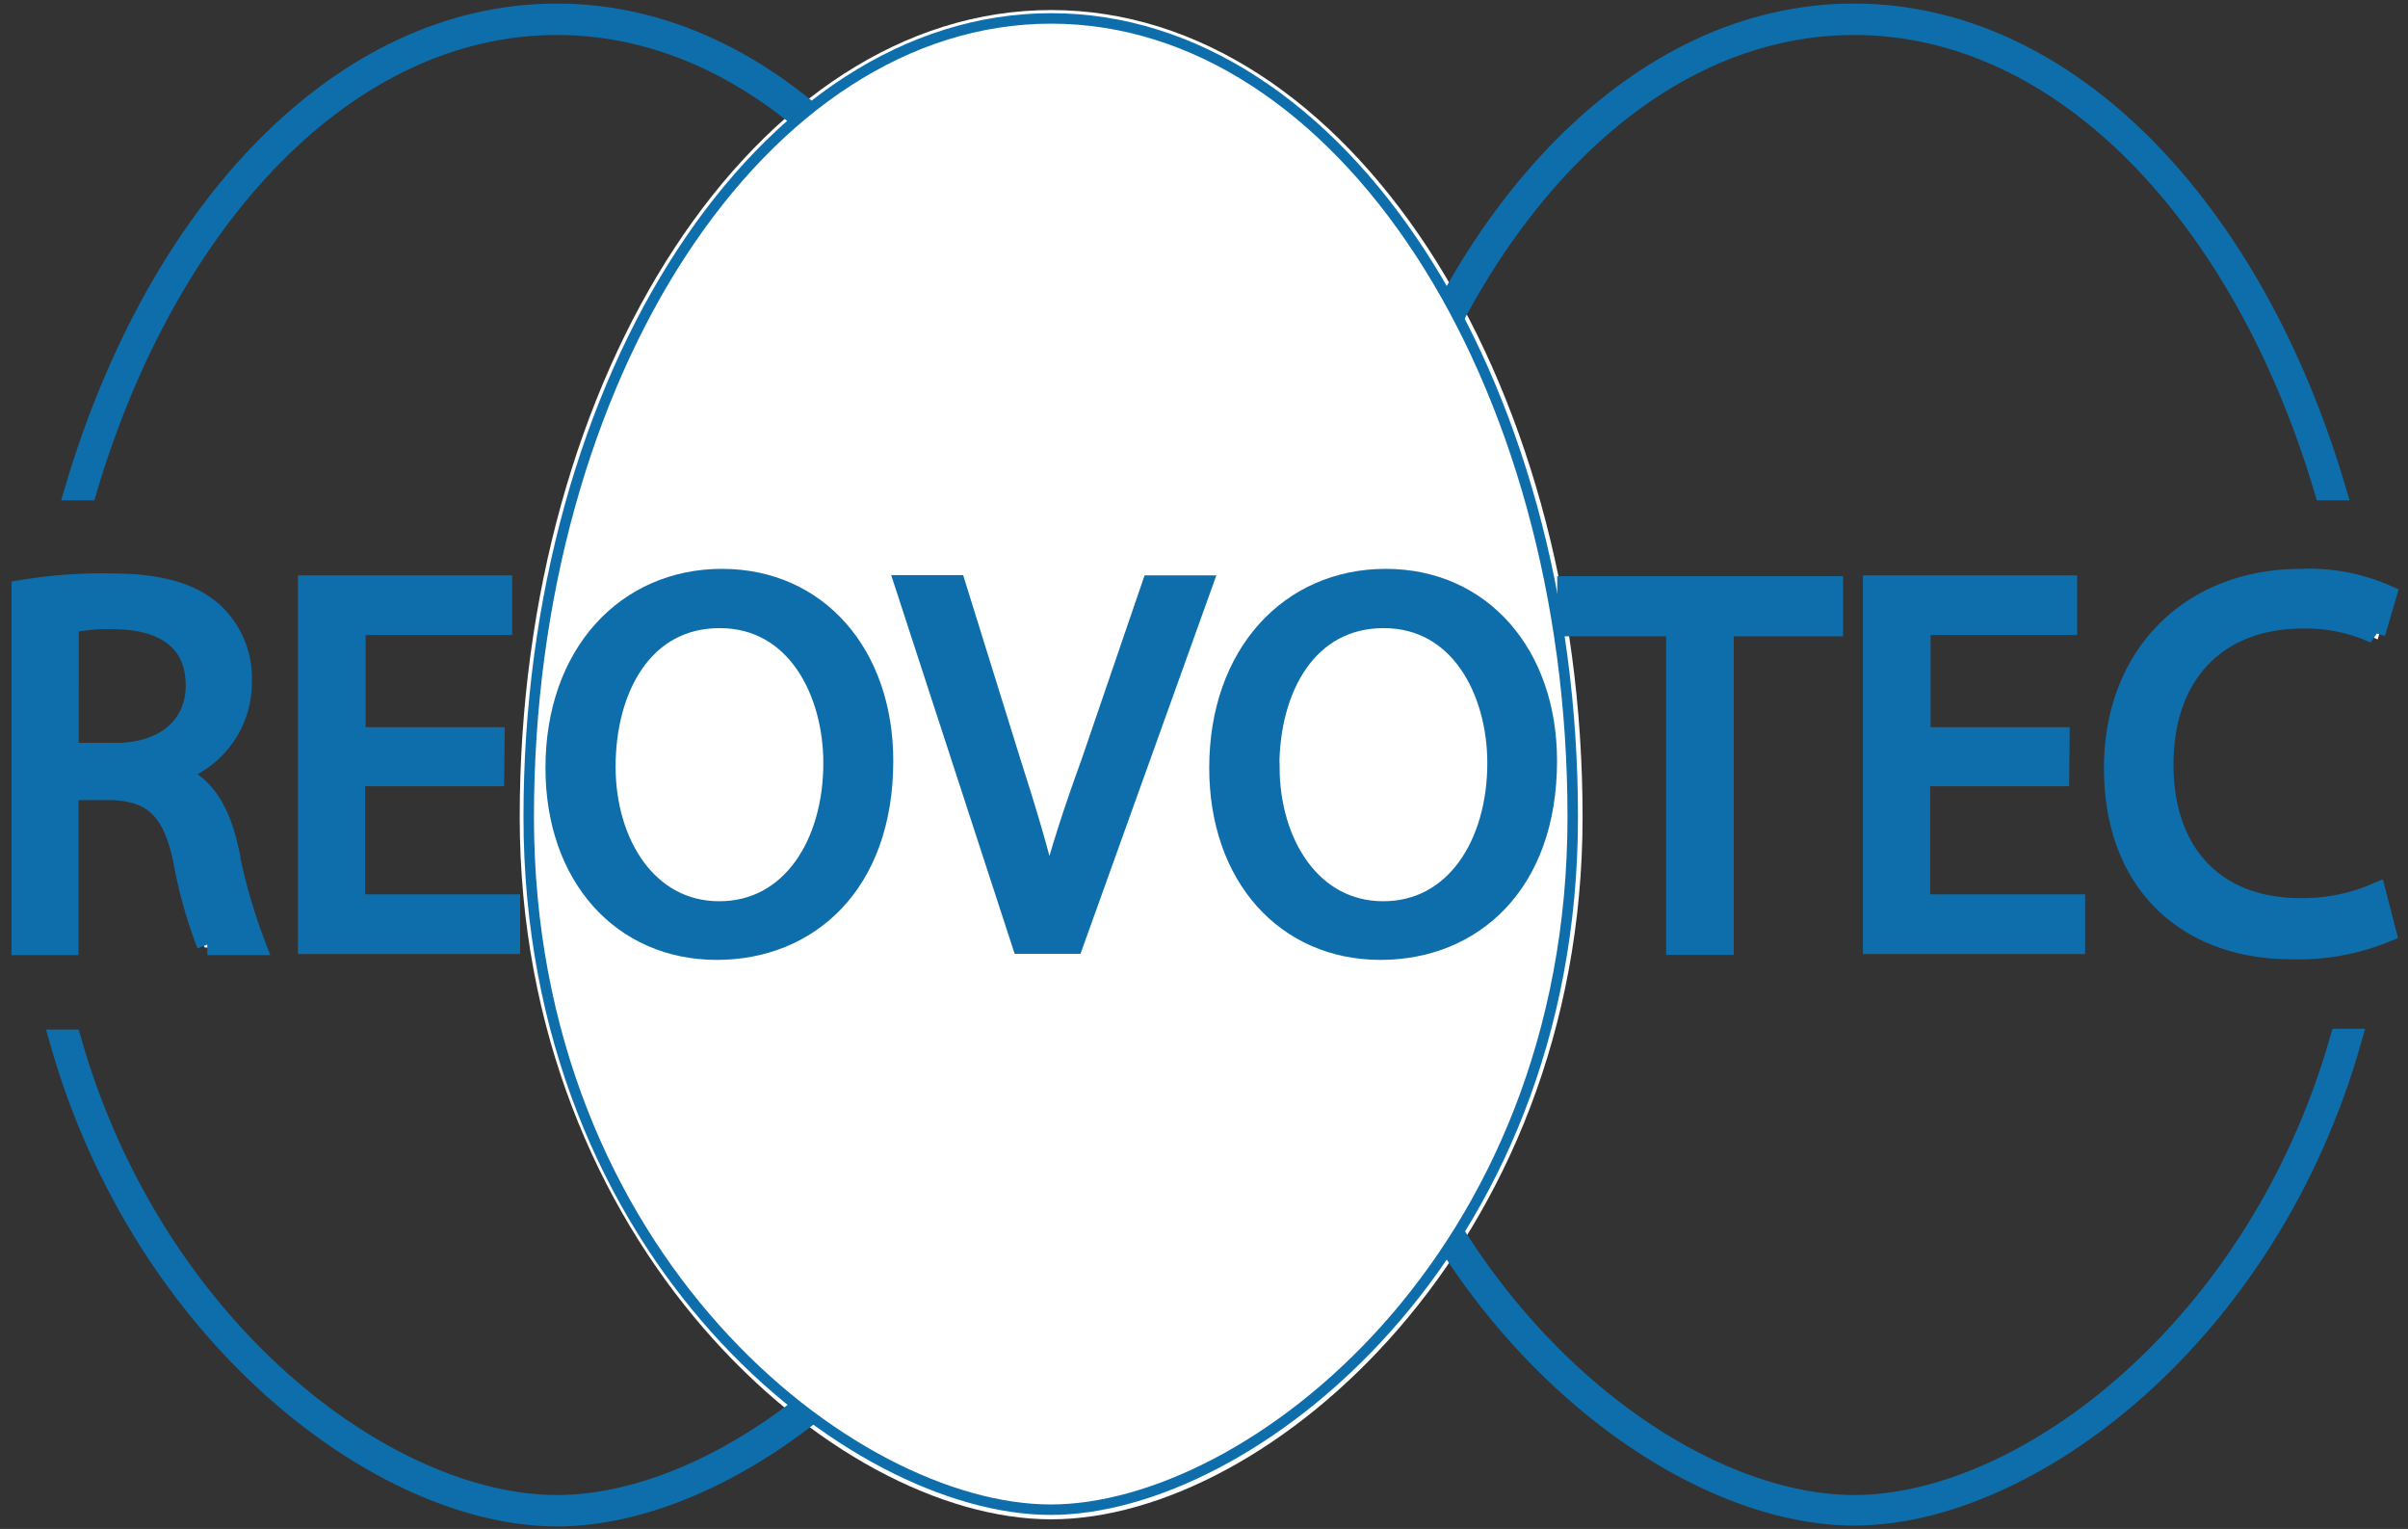 <?xml version="1.0" encoding="UTF-8" standalone="no"?>
<svg
   xmlns:osb="http://www.openswatchbook.org/uri/2009/osb"
   xmlns:dc="http://purl.org/dc/elements/1.1/"
   xmlns:cc="http://creativecommons.org/ns#"
   xmlns:rdf="http://www.w3.org/1999/02/22-rdf-syntax-ns#"
   xmlns:svg="http://www.w3.org/2000/svg"
   xmlns="http://www.w3.org/2000/svg"
   xmlns:xlink="http://www.w3.org/1999/xlink"
   xmlns:sodipodi="http://sodipodi.sourceforge.net/DTD/sodipodi-0.dtd"
   xmlns:inkscape="http://www.inkscape.org/namespaces/inkscape"
   inkscape:version="1.0 (4035a4f, 2020-05-01)"
   sodipodi:docname="pasted-svg-115x73.svg"
   version="1.1"
   viewBox="0 0 115 73"
   data-name="Layer 2"
   id="Layer_2">
  <rect x="0" y="0" width="115" height="73" fill="#333333" stroke="none"/>
  <sodipodi:namedview
     inkscape:current-layer="layer2"
     inkscape:window-maximized="0"
     inkscape:window-y="23"
     inkscape:window-x="0"
     inkscape:cy="41.166266"
     inkscape:cx="49.930285"
     inkscape:zoom="8.8916606"
     showgrid="false"
     id="namedview69"
     inkscape:window-height="1035"
     inkscape:window-width="1920"
     inkscape:pageshadow="2"
     inkscape:pageopacity="0"
     guidetolerance="10"
     gridtolerance="10"
     objecttolerance="10"
     borderopacity="1"
     bordercolor="#666666"
     pagecolor="#ffffff" />
  <defs
     id="defs12">
    <linearGradient
       osb:paint="solid"
       id="linearGradient983">
      <stop
         id="stop981"
         offset="0"
         style="stop-color:#0e6eab;stop-opacity:1;" />
    </linearGradient>
    <style
       id="style10">.cls-1{fill:none;}.cls-2,.cls-3{fill:#fff;}.cls-2{stroke:#fff;stroke-miterlimit:10;stroke-width:0.5px;}.cls-4{fill:#0e6eab;}</style>
    <linearGradient
       gradientUnits="userSpaceOnUse"
       y2="-124.385"
       x2="299.61"
       y1="-124.385"
       x1="284"
       id="linearGradient985"
       xlink:href="#linearGradient983"
       inkscape:collect="always" />
  </defs>
  <g
     style="display:inline"
     inkscape:label="Layer 1"
     id="layer1"
     inkscape:groupmode="layer">
    <rect
       y="0"
       x="0"
       id="rect14"
       height="73"
       width="115"
       class="cls-1"
       style="display:inline" />
    <path
       id="path16"
       transform="translate(-225.75,160.88)"
       d="m 275.95,-88.59 c -10.25,0 -25.13,-13 -25.13,-33.28 0,-21.11 11.27,-38.28 25.13,-38.28 13.86,0 25.13,17.17 25.13,38.28 0,20.31 -14.88,33.28 -25.13,33.28 z"
       class="cls-2"
       style="display:inline" />
    <path
       id="path20"
       transform="translate(-225.75,160.88)"
       d="m 235.53,-115.64 -0.06,-0.1 a 20.56,20.56 0 0 1 -1.16,-4.14 c -0.49,-2.26 -1.33,-3.09 -3.23,-3.16 h -1.87 v 7.4 h -2.61 v -17.22 h 0.16 a 23.15,23.15 0 0 1 4.27,-0.36 c 2.41,0 4,0.45 5.08,1.45 a 4.42,4.42 0 0 1 1.41,3.39 4.63,4.63 0 0 1 -3,4.4 4.64,4.64 0 0 1 2.26,3.43 27.89,27.89 0 0 0 1.3,4.64 l 0.16,0.29 z m -4.27,-9.47 c 2.22,0 3.65,-1.19 3.65,-3 0,-2.44 -2,-3 -3.73,-3 a 10,10 0 0 0 -2,0.16 v 5.88 z"
       class="cls-3"
       style="display:inline" />
    <path
       style="display:inline;fill:#0e6eab;fill-opacity:1;stroke:#0e6eab;stroke-opacity:1"
       id="path22"
       transform="translate(-225.75,160.88)"
       d="M 226.8,-132.69 A 23,23 0 0 1 231,-133 c 2.36,0 3.88,0.43 4.94,1.39 a 4.25,4.25 0 0 1 1.34,3.24 4.49,4.49 0 0 1 -3.18,4.37 v 0.08 c 1.32,0.46 2.1,1.67 2.51,3.45 a 27.13,27.13 0 0 0 1.32,4.69 h -2.28 a 22.07,22.07 0 0 1 -1.14,-4.08 c -0.51,-2.36 -1.42,-3.24 -3.42,-3.32 H 229 v 7.4 h -2.2 z m 2.21,7.78 h 2.26 c 2.36,0 3.85,-1.29 3.85,-3.24 0,-2.21 -1.6,-3.17 -3.93,-3.19 a 9.07,9.07 0 0 0 -2.18,0.2 z"
       class="cls-3" />
    <polygon
       id="polygon24"
       points="14.53,45.24 14.53,27.76 24.16,27.76 24.16,30.01 17.14,30.01 17.14,35.01 23.78,35.01 23.78,37.23 17.14,37.23 17.14,42.99 24.54,42.99 24.54,45.24 "
       class="cls-3"
       style="display:inline" />
    <path
       style="display:inline;fill:#0e6eab;fill-opacity:1;stroke:#0e6eab;stroke-opacity:1"
       id="path26"
       transform="translate(-225.75,160.88)"
       d="m 249.33,-123.84 h -6.64 v 6.16 h 7.4 v 1.85 h -9.61 v -17.08 h 9.23 v 1.85 h -7 v 5.4 h 6.64 z"
       class="cls-3" />
    <path
       id="path28"
       transform="translate(-225.75,160.88)"
       d="m 260,-115.36 c -4.64,0 -7.88,-3.65 -7.88,-8.87 0,-5.4 3.34,-9.17 8.13,-9.17 4.79,0 7.88,3.55 7.88,8.84 -0.02,6.36 -4.13,9.2 -8.13,9.2 z m 0.15,-15.84 c -3.64,0 -5.27,3.48 -5.27,6.92 0,3.44 1.8,6.72 5.25,6.72 3.64,0 5.27,-3.46 5.27,-6.9 -0.03,-3.24 -1.67,-6.74 -5.27,-6.74 z"
       class="cls-4"
       style="display:inline" />
    <path
       id="path32"
       transform="translate(-225.75,160.88)"
       d="m 274.42,-115.64 -5.71,-17.48 h 2.8 l 2.71,8.55 c 0.69,2.16 1.24,4 1.67,5.71 0.49,-1.86 1.15,-3.82 1.78,-5.69 l 2.94,-8.58 h 2.78 l -6.25,17.48 z"
       class="cls-4"
       style="display:inline" />
    <path
       id="path36"
       transform="translate(-225.75,160.88)"
       d="m 291.67,-115.36 c -4.64,0 -7.88,-3.65 -7.88,-8.87 0,-5.4 3.34,-9.17 8.13,-9.17 4.79,0 7.88,3.55 7.88,8.84 0.01,6.36 -4.08,9.2 -8.13,9.2 z m 0.15,-15.84 c -3.64,0 -5.27,3.48 -5.27,6.92 0,3.24 1.64,6.72 5.25,6.72 3.61,0 5.27,-3.46 5.27,-6.9 0,-3.24 -1.64,-6.74 -5.24,-6.74 z"
       class="cls-4"
       style="display:inline" />
    <polygon
       id="polygon40"
       points="79.87,45.24 79.87,30.04 74.67,30.04 74.67,27.76 87.72,27.76 87.72,30.04 82.5,30.04 82.5,45.24 "
       class="cls-3"
       style="display:inline" />
    <path
       style="display:inline;fill:#0e6eab;fill-opacity:1;stroke:#0e6eab;stroke-opacity:1"
       id="path42"
       transform="translate(-225.75,160.88)"
       d="m 305.82,-131 h -5.2 v -1.87 h 12.65 v 1.87 h -5.22 v 15.21 h -2.23 z"
       class="cls-3" />
    <polygon
       id="polygon44"
       points="89.27,45.24 89.27,27.76 98.9,27.76 98.9,30.01 91.88,30.01 91.88,35.01 98.52,35.01 98.52,37.23 91.88,37.23 91.88,42.99 99.28,42.99 99.28,45.24 "
       class="cls-3"
       style="display:inline" />
    <path
       style="display:inline;fill:#0e6eab;fill-opacity:1;stroke:#0e6eab;stroke-opacity:1"
       id="path46"
       transform="translate(-225.75,160.88)"
       d="m 324.07,-123.84 h -6.64 v 6.16 h 7.4 v 1.85 h -9.61 v -17.08 h 9.23 v 1.85 h -7 v 5.4 h 6.64 z"
       class="cls-3" />
    <path
       id="path48"
       transform="translate(-225.75,160.88)"
       d="m 335.17,-115.38 c -5.25,0 -8.64,-3.47 -8.64,-8.84 0,-5.37 3.67,-9.17 9.12,-9.17 a 9.17,9.17 0 0 1 4.15,0.78 l 0.15,0.08 -0.65,2.18 -0.21,-0.1 a 7.88,7.88 0 0 0 -3.36,-0.69 c -4,0 -6.47,2.62 -6.47,6.85 0,4.23 2.38,6.67 6.36,6.67 a 8.65,8.65 0 0 0 3.51,-0.69 l 0.22,-0.11 0.56,2.14 -0.14,0.07 a 11.07,11.07 0 0 1 -4.6,0.83 z"
       class="cls-3"
       style="display:inline" />
    <path
       style="display:inline;fill:#0e6eab;fill-opacity:1;stroke:#0e6eab;stroke-opacity:1"
       id="path50"
       transform="translate(-225.75,160.88)"
       d="m 339.68,-116.39 a 10.94,10.94 0 0 1 -4.51,0.81 c -4.82,0 -8.44,-3 -8.44,-8.64 0,-5.35 3.63,-9 8.92,-9 a 9.14,9.14 0 0 1 4.05,0.76 l -0.53,1.8 a 8,8 0 0 0 -3.45,-0.71 c -4,0 -6.67,2.56 -6.67,7 0,4.18 2.41,6.87 6.56,6.87 a 8.83,8.83 0 0 0 3.6,-0.71 z"
       class="cls-3" />
    <path
       id="path52"
       transform="translate(-225.75,160.88)"
       d="m 274.67,-137.29 v -0.14 c -4,-13.41 -12.73,-22.07 -22.28,-22.07 -9.55,0 -18.3,8.66 -22.28,22.07 v 0.14 h -0.93 l 0.08,-0.26 c 4.09,-13.89 13.18,-22.86 23.18,-22.86 10,0 19.09,9 23.18,22.86 l 0.08,0.26 z"
       class="cls-3"
       style="display:inline" />
    <path
       style="display:inline;fill:#0e6eab;fill-opacity:1;stroke:#0e6eab;stroke-opacity:1"
       id="path54"
       transform="translate(-225.75,160.88)"
       d="m 229.88,-137.49 c 3.89,-13.09 12.49,-22.22 22.47,-22.22 9.98,0 18.58,9.13 22.47,22.22 h 0.52 c -3.94,-13.37 -12.76,-22.72 -23,-22.72 -10.24,0 -19.05,9.34 -23,22.72 z"
       class="cls-3" />
    <path
       id="path56"
       transform="translate(-225.75,160.88)"
       d="m 252.35,-88.34 c -10.81,0 -20.84,-11.87 -23.93,-22.86 l -0.07,-0.25 h 0.93 v 0.15 c 3.89,13.63 15,22.07 23,22.07 8,0 19.14,-8.44 23,-22.07 v -0.15 h 0.93 l -0.07,0.25 c -2.95,10.99 -12.98,22.86 -23.79,22.86 z"
       class="cls-3"
       style="display:inline" />
    <path
       style="display:inline;fill:#0e6eab;fill-opacity:1;stroke:#0e6eab;stroke-opacity:1"
       id="path58"
       transform="translate(-225.75,160.88)"
       d="M 275.57,-111.26 C 271.63,-97.43 260.5,-89 252.35,-89 c -8.15,0 -19.28,-8.39 -23.22,-22.22 h -0.52 c 4,14.14 15.4,22.72 23.74,22.72 8.34,0 19.76,-8.58 23.74,-22.72 z"
       class="cls-3" />
    <path
       id="path60"
       transform="translate(-225.75,160.88)"
       d="m 336.62,-137.29 v -0.14 c -4,-13.41 -12.73,-22.07 -22.28,-22.07 -9.55,0 -18.34,8.65 -22.34,22.06 v 0.14 h -1 l 0.08,-0.26 c 4.09,-13.89 13.18,-22.86 23.18,-22.86 10,0 19.09,9 23.18,22.86 l 0.08,0.26 z"
       class="cls-3"
       style="display:inline" />
    <path
       style="display:inline;fill:#0e6eab;fill-opacity:1;stroke:#0e6eab;stroke-opacity:1"
       id="path62"
       transform="translate(-225.75,160.88)"
       d="m 291.83,-137.49 c 3.89,-13.09 12.49,-22.22 22.47,-22.22 9.98,0 18.58,9.13 22.47,22.22 h 0.52 c -3.94,-13.37 -12.76,-22.72 -23,-22.72 -10.24,0 -19.05,9.34 -23,22.72 z"
       class="cls-3" />
    <path
       id="path64"
       transform="translate(-225.75,160.88)"
       d="m 314.3,-88.34 c -10.81,0 -20.84,-11.87 -23.93,-22.86 l -0.07,-0.25 h 0.93 v 0.15 c 3.89,13.63 15,22.07 23,22.07 8,0 19.14,-8.44 23,-22.07 v -0.15 h 0.93 l -0.07,0.25 c -2.95,10.99 -12.98,22.86 -23.79,22.86 z"
       class="cls-3"
       style="display:inline" />
    <path
       style="display:inline;fill:#0e6eab;fill-opacity:1;stroke:#0e6eab;stroke-opacity:1"
       id="path66"
       transform="translate(-225.75,160.88)"
       d="M 337.52,-111.26 C 333.58,-97.43 322.45,-89 314.3,-89 c -8.15,0 -19.3,-8.43 -23.22,-22.26 h -0.52 c 4,14.14 15.4,22.72 23.74,22.72 8.34,0 19.76,-8.58 23.74,-22.72 z"
       class="cls-3" />
  </g>
  <g
     style="display:inline"
     inkscape:label="Layer 2"
     id="layer2"
     inkscape:groupmode="layer">
    <path
       transform="translate(-225.75,160.88)"
       style="display:inline;stroke:#0e6eab;stroke-opacity:1"
       id="path18"
       d="m 275.95,-160 c -13.77,0 -24.95,17.09 -24.95,38.12 0,21.03 15.43,33.08 24.93,33.08 9.5,0 24.93,-12.05 24.93,-33.08 0,-21.03 -11.14,-38.12 -24.91,-38.12 z"
       class="cls-2" />
  </g>
  <g
     inkscape:label="Layer 3"
     id="layer3"
     inkscape:groupmode="layer">
    <path
       id="path30"
       transform="translate(-225.75,160.88)"
       d="m 267.91,-124.55 c 0,5.88 -3.57,9 -7.93,9 -4.51,0 -7.68,-3.5 -7.68,-8.67 0,-5.42 3.37,-9 7.93,-9 4.56,0 7.68,3.6 7.68,8.67 z m -13.26,0.28 c 0,3.65 2,6.92 5.45,6.92 3.45,0 5.47,-3.22 5.47,-7.1 0,-3.4 -1.77,-6.94 -5.45,-6.94 -3.68,0 -5.47,3.39 -5.47,7.11 z"
       class="cls-4"
       style="display:inline;stroke:#0e6eab;stroke-opacity:1" />
    <path
       id="path34"
       transform="translate(-225.75,160.88)"
       d="M 274.57,-115.84 269,-132.92 h 2.38 l 2.62,8.42 c 0.74,2.31 1.37,4.38 1.83,6.39 h 0.05 c 0.48,-2 1.19,-4.13 2,-6.36 l 2.89,-8.44 h 2.36 l -6.13,17.07 z"
       class="cls-4"
       style="display:inline;fill:#0e6eab;fill-opacity:1;stroke:#0e6eab;stroke-opacity:1" />
    <path
       style="display:inline;fill:#0e6eab;fill-opacity:1;stroke:url(#linearGradient985)"
       id="path38"
       transform="translate(-225.75,160.88)"
       d="m 299.61,-124.55 c 0,5.88 -3.57,9 -7.93,9 -4.51,0 -7.68,-3.5 -7.68,-8.67 0,-5.42 3.37,-9 7.93,-9 4.56,0 7.68,3.6 7.68,8.67 z m -13.25,0.28 c 0,3.65 2,6.92 5.45,6.92 3.45,0 5.47,-3.22 5.47,-7.1 0,-3.4 -1.77,-6.94 -5.45,-6.94 -3.68,0 -5.48,3.39 -5.48,7.11 z"
       class="cls-4" />
  </g>
</svg>

